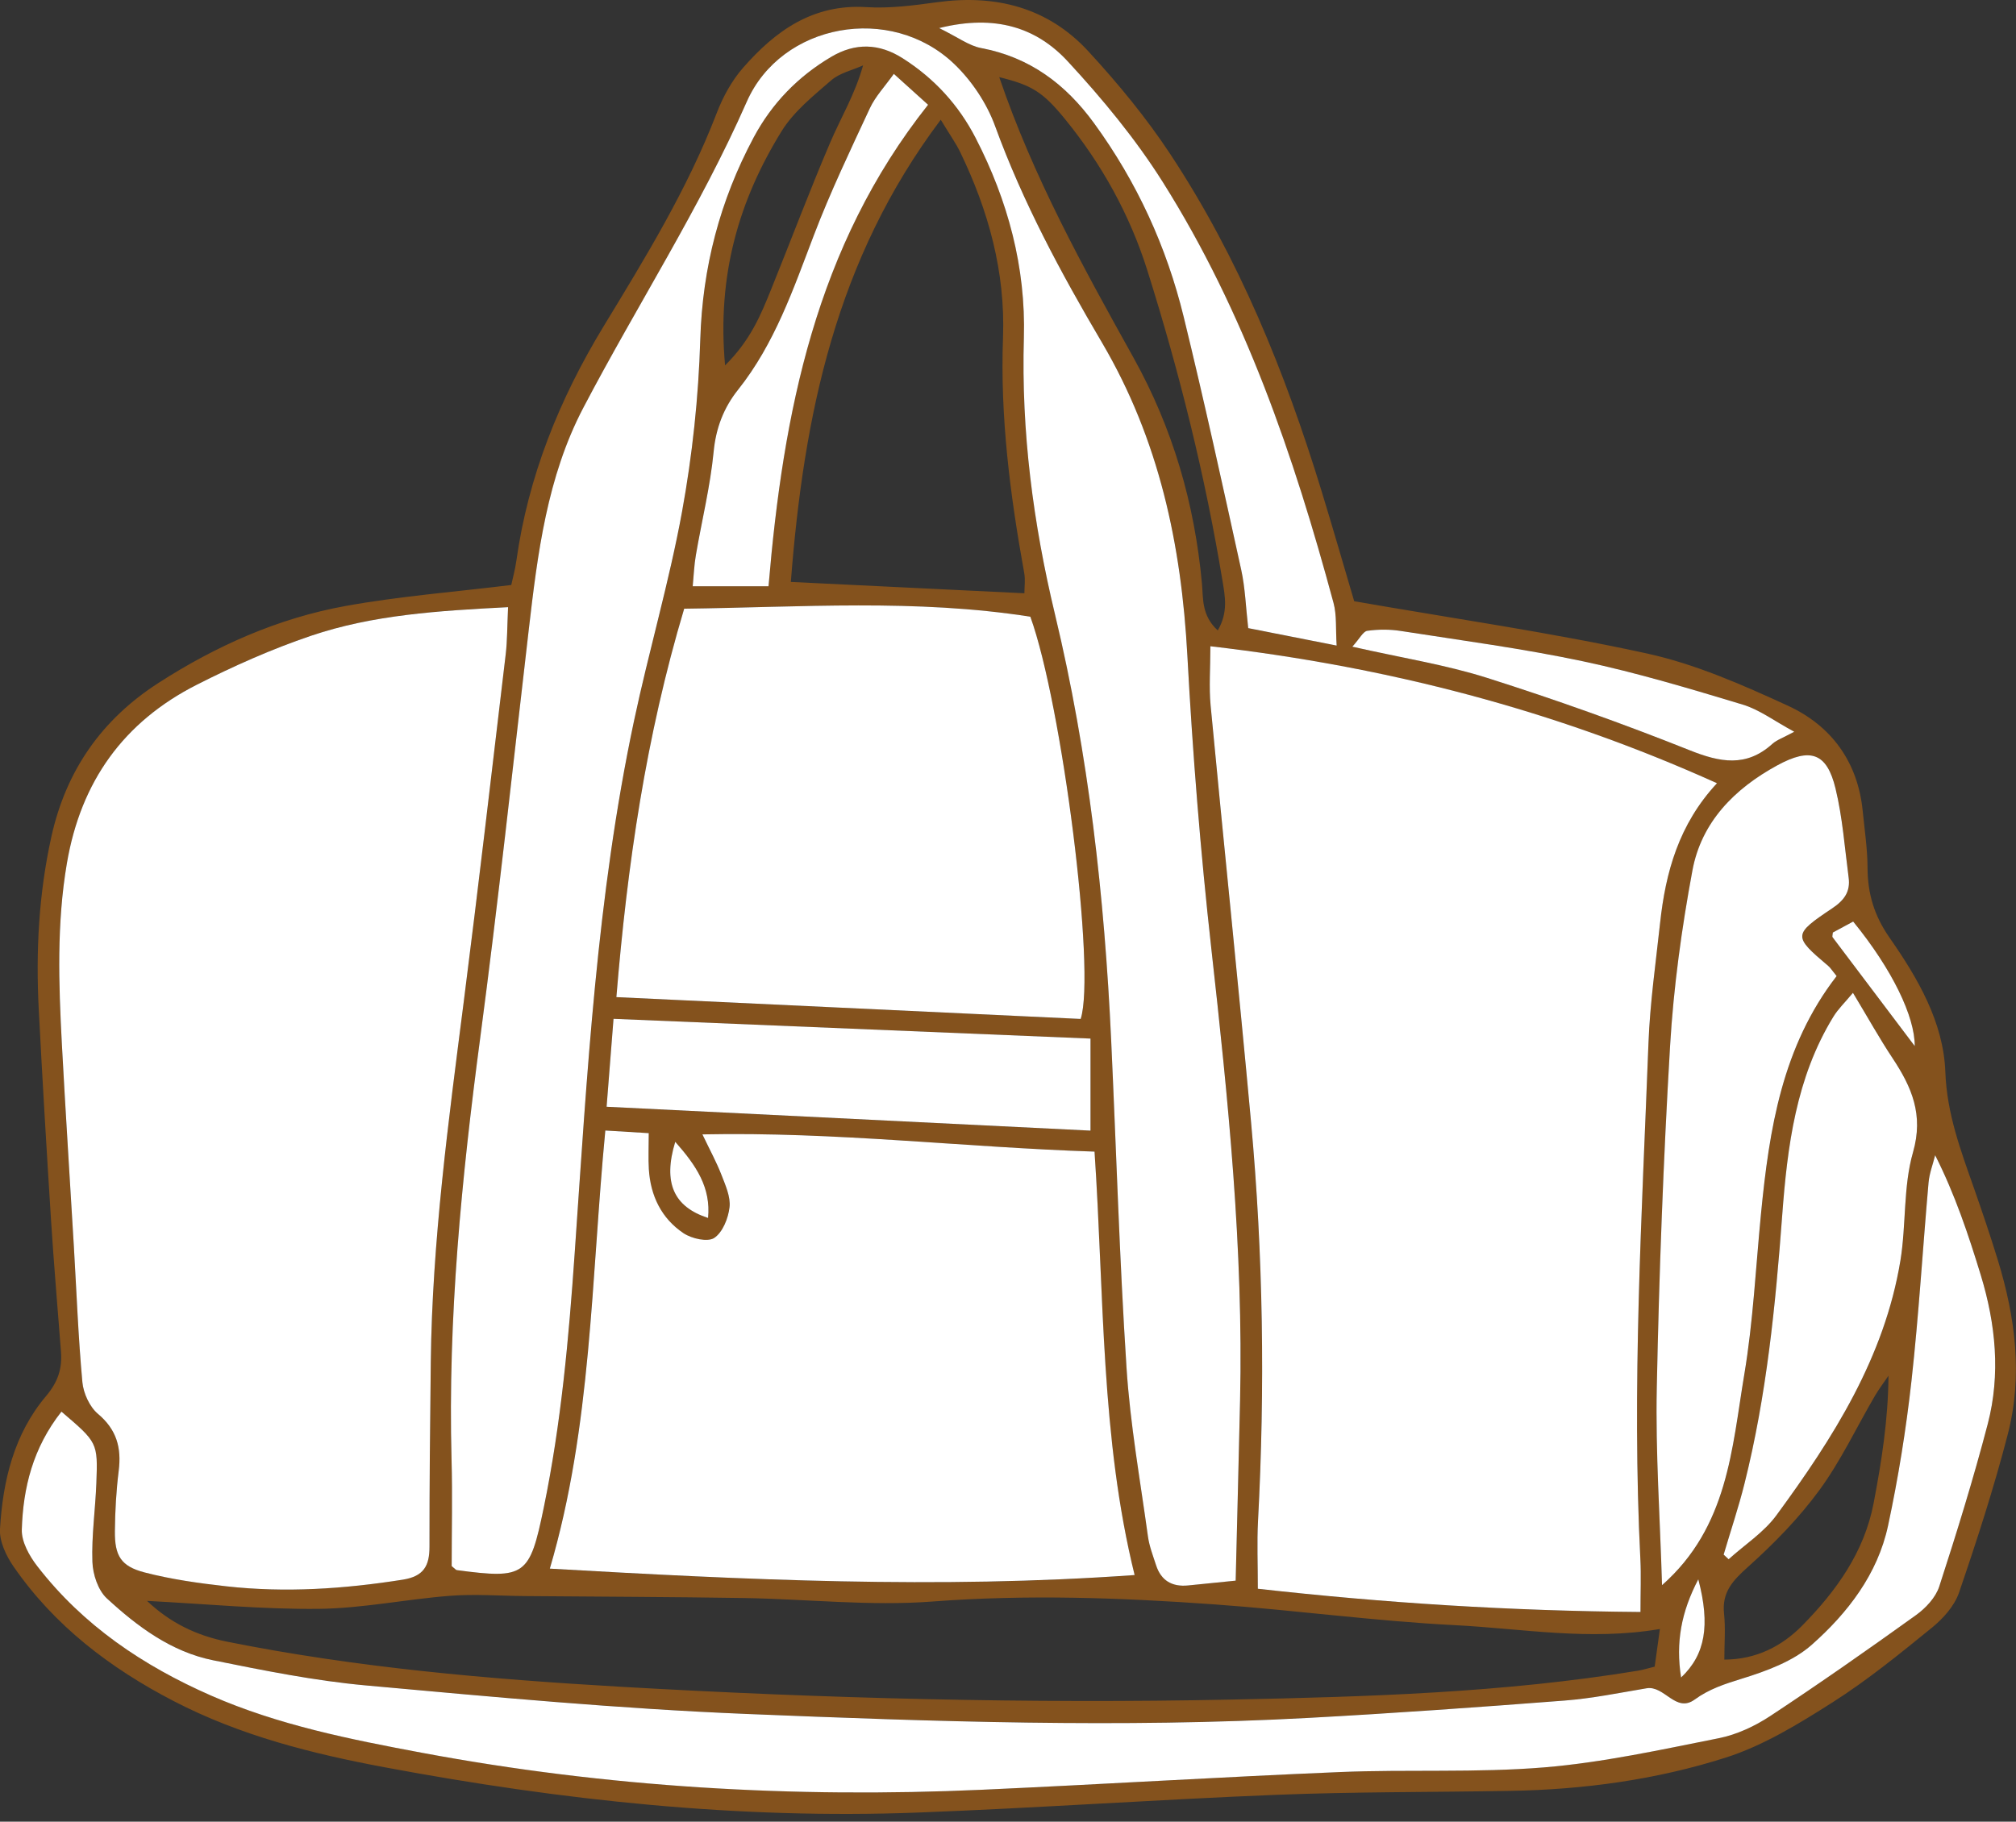 <svg width="104" height="94" viewBox="0 0 104 94" fill="none" xmlns="http://www.w3.org/2000/svg">
<rect x="0" y="0" width="104" height="94" fill="#333333" stroke="none"/>
<g clip-path="url(#clip0_312_3190)">
<path d="M69.86 31.026C69.339 29.263 68.77 27.279 68.165 25.304C66.296 19.199 63.908 13.312 60.379 7.963C59.136 6.079 57.678 4.31 56.146 2.648C54.056 0.379 51.356 -0.302 48.328 0.116C47.125 0.281 45.896 0.444 44.696 0.368C41.942 0.194 40.003 1.589 38.335 3.495C37.748 4.164 37.292 5.005 36.971 5.84C35.473 9.743 33.297 13.289 31.143 16.83C28.85 20.604 27.246 24.583 26.634 28.959C26.572 29.399 26.451 29.829 26.375 30.186C23.461 30.544 20.616 30.764 17.821 31.27C14.341 31.9 11.128 33.336 8.16 35.25C5.254 37.125 3.406 39.75 2.648 43.185C1.997 46.133 1.844 49.093 1.999 52.082C2.186 55.709 2.403 59.335 2.633 62.96C2.778 65.224 2.971 67.486 3.146 69.749C3.213 70.62 2.99 71.311 2.381 72.032C0.726 73.988 0.146 76.404 -8.39233e-05 78.899C-0.037 79.531 0.314 80.275 0.693 80.825C2.805 83.889 5.681 86.075 8.954 87.774C12.39 89.559 16.101 90.494 19.873 91.198C28.956 92.896 38.11 93.883 47.364 93.528C53.523 93.293 59.676 92.859 65.835 92.614C69.857 92.454 73.885 92.481 77.911 92.41C81.696 92.345 85.442 91.837 89.032 90.691C90.974 90.07 92.793 88.951 94.532 87.845C96.331 86.702 98.001 85.34 99.659 83.992C100.242 83.518 100.825 82.867 101.061 82.178C101.984 79.484 102.863 76.767 103.576 74.01C104.361 70.978 103.966 67.952 103.053 64.989C102.672 63.75 102.255 62.519 101.826 61.295C101.143 59.349 100.434 57.466 100.355 55.313C100.26 52.741 98.929 50.467 97.476 48.384C96.686 47.251 96.346 46.111 96.341 44.773C96.338 43.803 96.19 42.833 96.094 41.865C95.845 39.31 94.473 37.444 92.222 36.41C89.878 35.334 87.46 34.265 84.958 33.719C80.029 32.64 75.024 31.924 69.857 31.023L69.86 31.026ZM84.628 83.18C77.891 83.124 71.473 82.719 64.886 81.981C64.886 80.68 64.836 79.586 64.895 78.499C65.261 71.62 65.162 64.746 64.535 57.888C63.879 50.722 63.131 43.566 62.45 36.402C62.359 35.454 62.438 34.491 62.438 33.347C71.545 34.401 80.174 36.624 88.573 40.416C86.602 42.537 85.921 45.014 85.637 47.634C85.413 49.695 85.119 51.756 85.038 53.825C84.699 62.706 84.172 71.583 84.621 80.477C84.663 81.297 84.626 82.119 84.626 83.18H84.628ZM26.21 31.33C26.161 32.344 26.171 33.053 26.089 33.753C25.38 39.737 24.685 45.721 23.922 51.699C23.133 57.871 22.297 64.039 22.223 70.275C22.185 73.452 22.154 76.631 22.156 79.808C22.156 80.795 21.857 81.339 20.777 81.511C17.749 81.988 14.717 82.193 11.669 81.852C10.257 81.694 8.834 81.494 7.46 81.138C6.231 80.818 5.914 80.275 5.927 78.994C5.937 77.959 5.996 76.917 6.124 75.89C6.272 74.706 6.021 73.77 5.056 72.958C4.624 72.595 4.304 71.896 4.251 71.319C4.037 68.999 3.95 66.668 3.812 64.34C3.605 60.847 3.376 57.353 3.191 53.859C3.025 50.751 2.921 47.658 3.45 44.548C4.168 40.322 6.376 37.247 10.151 35.331C12.052 34.366 14.021 33.49 16.039 32.806C19.246 31.72 22.605 31.515 26.21 31.329V31.33ZM23.303 80.813C23.303 79.038 23.345 77.171 23.296 75.305C23.101 68.011 23.814 60.789 24.773 53.57C25.702 46.56 26.464 39.529 27.278 32.504C27.735 28.558 28.228 24.603 30.096 21.036C32.864 15.753 36.112 10.735 38.525 5.248C40.307 1.197 45.948 0.168 49.224 3.297C50.13 4.162 50.907 5.327 51.336 6.504C52.767 10.432 54.739 14.094 56.842 17.664C59.798 22.683 60.945 28.099 61.255 33.827C61.527 38.88 61.931 43.931 62.492 48.96C63.358 56.708 64.148 64.452 63.973 72.264C63.904 75.358 63.822 78.451 63.746 81.561C62.825 81.654 62.057 81.734 61.288 81.808C60.469 81.889 59.898 81.561 59.64 80.764C59.481 80.272 59.291 79.776 59.22 79.268C58.823 76.377 58.305 73.493 58.117 70.586C57.752 64.951 57.586 59.305 57.323 53.664C56.979 46.261 56.16 38.922 54.425 31.697C53.3 27.014 52.681 22.267 52.821 17.425C52.925 13.786 51.998 10.354 50.334 7.121C49.453 5.41 48.191 4.036 46.564 3.003C45.35 2.233 44.121 2.199 42.885 2.93C41.17 3.946 39.825 5.329 38.883 7.089C37.141 10.348 36.242 13.796 36.127 17.523C36.036 20.493 35.717 23.484 35.186 26.407C34.525 30.039 33.474 33.598 32.706 37.212C30.787 46.257 30.288 55.469 29.649 64.659C29.343 69.067 28.949 73.454 28.055 77.786C27.325 81.316 27.103 81.491 23.572 81.018C23.516 81.011 23.469 80.941 23.305 80.811L23.303 80.813ZM28.361 80.943C30.521 73.612 30.488 65.997 31.224 58.337C32.05 58.387 32.729 58.428 33.464 58.473C33.464 59.184 33.435 59.759 33.469 60.331C33.553 61.702 34.118 62.87 35.255 63.634C35.677 63.918 36.501 64.106 36.84 63.881C37.277 63.592 37.568 62.862 37.632 62.289C37.691 61.751 37.419 61.153 37.208 60.613C36.958 59.967 36.621 59.354 36.231 58.537C43.097 58.392 49.706 59.203 56.461 59.426C56.96 66.868 56.78 74.187 58.529 81.275C48.343 82.003 38.439 81.521 28.357 80.944L28.361 80.943ZM53.153 31.823C54.788 36.33 56.543 50.147 55.749 52.578C47.847 52.206 39.912 51.833 31.797 51.452C32.361 44.618 33.321 38.002 35.295 31.409C41.326 31.334 47.263 30.898 53.153 31.823ZM3.171 72.839C5.034 74.43 5.051 74.432 4.972 76.522C4.92 77.88 4.721 79.238 4.768 80.59C4.79 81.237 5.059 82.055 5.513 82.474C7.092 83.931 8.841 85.234 11.002 85.669C13.608 86.194 16.231 86.725 18.872 86.966C25.4 87.557 31.934 88.169 38.478 88.436C48.144 88.831 57.824 89.166 67.501 88.641C71.908 88.403 76.31 88.088 80.71 87.747C82.129 87.638 83.537 87.349 84.944 87.114C85.869 86.959 86.447 88.403 87.424 87.695C88.176 87.149 88.978 86.89 89.852 86.619C91.125 86.226 92.497 85.725 93.467 84.866C95.32 83.225 96.866 81.222 97.4 78.725C97.928 76.259 98.33 73.757 98.609 71.25C98.988 67.85 99.189 64.429 99.49 61.02C99.532 60.542 99.714 60.078 99.832 59.608C100.857 61.633 101.547 63.706 102.184 65.794C102.956 68.32 103.213 70.909 102.542 73.481C101.807 76.3 100.945 79.087 100.044 81.859C99.859 82.427 99.347 82.975 98.845 83.336C96.37 85.115 93.873 86.865 91.329 88.542C90.53 89.069 89.595 89.505 88.665 89.69C85.679 90.284 82.683 90.944 79.658 91.195C76.171 91.484 72.645 91.291 69.142 91.435C62.98 91.691 56.824 92.074 50.661 92.35C40.96 92.785 31.32 92.227 21.763 90.44C18.058 89.748 14.368 89.015 10.891 87.49C7.386 85.954 4.286 83.866 1.925 80.815C1.515 80.285 1.108 79.554 1.126 78.929C1.192 76.772 1.696 74.708 3.173 72.835L3.171 72.839ZM85.363 85.999C85.003 86.088 84.759 86.165 84.509 86.207C77.571 87.347 70.556 87.556 63.555 87.698C53.037 87.914 42.525 87.643 32.018 87.038C25.206 86.644 18.432 86.056 11.731 84.715C10.132 84.395 8.782 83.74 7.585 82.607C10.64 82.763 13.549 83.049 16.454 83.017C18.708 82.992 20.954 82.519 23.21 82.345C24.495 82.245 25.797 82.348 27.09 82.358C30.852 82.39 34.617 82.4 38.379 82.459C41.62 82.511 44.881 82.884 48.096 82.64C52.972 82.269 57.814 82.44 62.662 82.788C66.796 83.084 70.913 83.649 75.051 83.859C78.516 84.034 81.98 84.678 85.629 84.058C85.529 84.774 85.445 85.385 85.361 85.999H85.363ZM94.749 50.369C91.941 53.998 91.275 58.271 90.849 62.62C90.579 65.39 90.446 68.186 89.987 70.926C89.346 74.747 89.153 78.791 85.743 81.795C85.64 78.312 85.403 74.963 85.472 71.623C85.592 65.731 85.81 59.84 86.16 53.956C86.34 50.931 86.757 47.901 87.31 44.919C87.774 42.418 89.481 40.695 91.683 39.495C93.403 38.557 94.248 38.844 94.693 40.687C95.056 42.188 95.166 43.749 95.371 45.288C95.465 46.002 95.15 46.452 94.527 46.868C92.486 48.231 92.506 48.306 94.327 49.85C94.424 49.932 94.491 50.048 94.752 50.369H94.749ZM48.531 6.178C49.015 6.978 49.315 7.395 49.535 7.851C50.994 10.868 51.867 14.037 51.743 17.407C51.591 21.512 52.109 25.546 52.837 29.569C52.9 29.917 52.846 30.285 52.846 30.613C48.783 30.416 44.869 30.226 40.797 30.028C41.462 21.456 43.102 13.393 48.531 6.178ZM89.176 80.457C89.091 80.378 89.005 80.299 88.919 80.22C89.281 78.998 89.688 77.787 89.997 76.552C91.132 72.01 91.594 67.374 91.941 62.718C92.205 59.154 92.649 55.612 94.577 52.469C94.821 52.072 95.171 51.739 95.591 51.23C96.361 52.507 96.958 53.581 97.634 54.602C98.623 56.093 99.245 57.518 98.688 59.46C98.179 61.237 98.342 63.193 98.039 65.042C97.219 70.046 94.57 74.204 91.643 78.189C90.994 79.073 90.009 79.709 89.178 80.457H89.176ZM31.649 52.573C39.942 52.916 48.002 53.25 56.256 53.592V58.342C47.973 57.933 39.69 57.525 31.293 57.11C31.412 55.604 31.517 54.271 31.649 52.573ZM64.392 32.413C64.264 31.312 64.236 30.34 64.031 29.406C63.074 25.047 62.12 20.686 61.063 16.351C60.18 12.732 58.647 9.389 56.441 6.361C54.968 4.341 53.123 2.954 50.611 2.481C49.987 2.364 49.422 1.928 48.447 1.451C51.366 0.725 53.48 1.439 55.08 3.167C56.874 5.104 58.584 7.175 59.988 9.404C64.207 16.099 66.743 23.514 68.791 31.105C68.964 31.749 68.897 32.457 68.954 33.314C67.244 32.976 65.806 32.694 64.392 32.415V32.413ZM47.875 5.405C42.074 12.722 40.401 21.292 39.645 30.25H35.734C35.793 29.653 35.809 29.143 35.895 28.648C36.203 26.862 36.643 25.092 36.815 23.295C36.933 22.068 37.346 21.024 38.068 20.117C39.962 17.736 40.921 14.927 41.982 12.142C42.833 9.91 43.867 7.746 44.876 5.578C45.157 4.976 45.641 4.468 46.108 3.809C46.813 4.445 47.321 4.904 47.874 5.403L47.875 5.405ZM51.548 3.981C53.222 4.393 53.787 4.731 54.932 6.134C56.839 8.471 58.285 11.083 59.188 13.952C60.843 19.209 62.173 24.553 63.069 29.994C63.198 30.774 63.365 31.599 62.82 32.531C61.972 31.749 62.077 30.877 62.004 30.095C61.623 25.973 60.501 22.102 58.477 18.461C55.896 13.821 53.315 9.173 51.548 3.979V3.981ZM69.763 33.369C70.148 32.944 70.319 32.579 70.536 32.549C71.104 32.47 71.703 32.468 72.27 32.557C75.409 33.048 78.565 33.465 81.671 34.124C84.45 34.714 87.184 35.538 89.906 36.358C90.769 36.619 91.534 37.204 92.559 37.757C91.978 38.074 91.658 38.179 91.431 38.384C90.081 39.601 88.737 39.34 87.162 38.712C83.732 37.343 80.245 36.099 76.725 34.981C74.582 34.301 72.334 33.951 69.763 33.368V33.369ZM88.954 85.636C88.954 84.805 89.02 84.027 88.939 83.266C88.82 82.155 89.392 81.555 90.172 80.855C91.514 79.653 92.798 78.339 93.859 76.89C94.964 75.38 95.771 73.654 96.721 72.028C96.931 71.669 97.188 71.334 97.422 70.988C97.405 73.267 97.064 75.424 96.654 77.569C96.171 80.09 94.727 82.099 92.978 83.874C91.921 84.948 90.596 85.632 88.954 85.636ZM37.405 18.856C36.98 14.194 38.125 10.327 40.319 6.771C40.948 5.754 41.955 4.947 42.878 4.146C43.319 3.764 43.969 3.623 44.524 3.374C44.099 4.89 43.367 6.089 42.823 7.366C41.753 9.869 40.797 12.419 39.776 14.943C39.25 16.245 38.72 17.551 37.405 18.854V18.856ZM95.6 47.552C97.619 50.028 98.784 52.467 98.776 53.978C97.394 52.148 95.963 50.255 94.537 48.36C94.51 48.325 94.542 48.246 94.552 48.118C94.851 47.957 95.183 47.777 95.6 47.552ZM87.611 81.494C88.235 83.871 87.972 85.379 86.723 86.56C86.437 84.747 86.733 83.177 87.611 81.494ZM34.834 58.919C35.922 60.149 36.68 61.28 36.527 62.849C34.755 62.272 34.19 61.035 34.834 58.919Z" fill="#84521D"/>
<path d="M84.628 83.179C84.628 82.12 84.664 81.296 84.623 80.476C84.174 71.582 84.701 62.705 85.04 53.824C85.119 51.757 85.415 49.694 85.639 47.633C85.921 45.013 86.604 42.535 88.575 40.415C80.174 36.623 71.545 34.401 62.44 33.347C62.44 34.49 62.363 35.453 62.452 36.401C63.131 43.565 63.88 50.721 64.537 57.887C65.166 64.746 65.263 71.617 64.897 78.498C64.84 79.585 64.888 80.68 64.888 81.981C71.475 82.719 77.893 83.124 84.63 83.179H84.628Z" fill="white"/>
<path d="M26.21 31.33C22.605 31.517 19.245 31.722 16.039 32.808C14.021 33.492 12.052 34.368 10.151 35.333C6.376 37.249 4.17 40.323 3.45 44.549C2.922 47.657 3.026 50.752 3.191 53.86C3.378 57.355 3.605 60.848 3.812 64.341C3.949 66.668 4.037 69.001 4.25 71.32C4.304 71.897 4.624 72.596 5.056 72.959C6.021 73.771 6.272 74.708 6.124 75.891C5.996 76.918 5.937 77.96 5.927 78.996C5.913 80.275 6.231 80.82 7.46 81.139C8.832 81.495 10.255 81.695 11.669 81.853C14.717 82.195 17.749 81.99 20.777 81.512C21.857 81.342 22.158 80.798 22.156 79.809C22.154 76.632 22.185 73.454 22.223 70.277C22.297 64.04 23.133 57.873 23.922 51.7C24.685 45.723 25.378 39.738 26.089 33.754C26.171 33.055 26.163 32.345 26.21 31.332V31.33Z" fill="white"/>
<path d="M23.303 80.813C23.468 80.944 23.515 81.013 23.57 81.019C27.103 81.49 27.325 81.317 28.053 77.787C28.947 73.454 29.341 69.066 29.647 64.66C30.286 55.47 30.785 46.259 32.704 37.213C33.47 33.598 34.521 30.039 35.184 26.408C35.717 23.485 36.036 20.494 36.125 17.524C36.238 13.797 37.139 10.35 38.881 7.09C39.823 5.33 41.166 3.947 42.883 2.932C44.119 2.2 45.348 2.232 46.562 3.004C48.19 4.038 49.451 5.411 50.332 7.122C51.996 10.353 52.923 13.787 52.819 17.427C52.679 22.268 53.3 27.015 54.423 31.698C56.158 38.923 56.977 46.262 57.322 53.665C57.584 59.306 57.75 64.953 58.115 70.587C58.303 73.494 58.821 76.378 59.218 79.27C59.287 79.779 59.479 80.273 59.639 80.766C59.896 81.562 60.466 81.89 61.286 81.81C62.055 81.734 62.823 81.655 63.745 81.562C63.82 78.453 63.903 75.36 63.972 72.265C64.147 64.455 63.356 56.711 62.49 48.962C61.929 43.934 61.525 38.881 61.253 33.828C60.943 28.101 59.797 22.685 56.841 17.665C54.737 14.095 52.765 10.435 51.334 6.505C50.905 5.329 50.13 4.165 49.222 3.298C45.947 0.17 40.306 1.198 38.523 5.25C36.11 10.736 32.862 15.754 30.094 21.037C28.224 24.604 27.733 28.561 27.276 32.505C26.46 39.53 25.701 46.561 24.771 53.571C23.814 60.789 23.099 68.012 23.294 75.306C23.345 77.172 23.301 79.041 23.301 80.814L23.303 80.813Z" fill="white"/>
<path d="M28.361 80.942C38.443 81.519 48.346 82.001 58.532 81.273C56.783 74.186 56.964 66.866 56.464 59.424C49.71 59.202 43.1 58.392 36.235 58.535C36.625 59.352 36.961 59.965 37.212 60.611C37.42 61.151 37.694 61.749 37.635 62.287C37.572 62.858 37.281 63.59 36.843 63.879C36.504 64.102 35.68 63.916 35.258 63.632C34.121 62.868 33.556 61.7 33.472 60.329C33.437 59.757 33.467 59.182 33.467 58.471C32.734 58.427 32.055 58.385 31.227 58.335C30.491 65.993 30.525 73.61 28.364 80.941L28.361 80.942Z" fill="white"/>
<path d="M53.153 31.823C47.263 30.896 41.324 31.334 35.295 31.409C33.321 38.004 32.361 44.618 31.797 51.452C39.912 51.833 47.848 52.206 55.749 52.578C56.543 50.147 54.788 36.329 53.153 31.823Z" fill="white"/>
<path d="M3.171 72.838C1.695 74.712 1.191 76.775 1.125 78.931C1.107 79.557 1.513 80.288 1.924 80.817C4.284 83.87 7.385 85.956 10.889 87.493C14.368 89.017 18.059 89.75 21.761 90.443C31.319 92.23 40.958 92.788 50.66 92.352C56.821 92.075 62.978 91.693 69.141 91.438C72.645 91.293 76.169 91.485 79.656 91.198C82.681 90.947 85.678 90.287 88.664 89.693C89.595 89.508 90.53 89.071 91.327 88.545C93.871 86.867 96.368 85.118 98.843 83.339C99.346 82.978 99.857 82.43 100.042 81.861C100.942 79.09 101.804 76.302 102.541 73.483C103.212 70.912 102.954 68.323 102.183 65.796C101.545 63.709 100.854 61.636 99.83 59.61C99.713 60.081 99.531 60.545 99.489 61.022C99.188 64.431 98.986 67.852 98.608 71.253C98.329 73.759 97.927 76.262 97.399 78.728C96.864 81.226 95.319 83.228 93.466 84.869C92.496 85.728 91.124 86.229 89.851 86.622C88.977 86.893 88.174 87.151 87.423 87.698C86.446 88.407 85.869 86.962 84.943 87.116C83.535 87.352 82.128 87.641 80.709 87.75C76.309 88.091 71.907 88.405 67.5 88.644C57.823 89.169 48.143 88.834 38.476 88.439C31.931 88.172 25.396 87.56 18.871 86.968C16.229 86.728 13.606 86.197 11 85.672C8.839 85.237 7.092 83.934 5.512 82.477C5.058 82.058 4.789 81.239 4.767 80.592C4.72 79.241 4.92 77.881 4.971 76.524C5.05 74.433 5.033 74.433 3.17 72.841L3.171 72.838Z" fill="white"/>
<path d="M94.749 50.369C94.488 50.048 94.421 49.932 94.323 49.85C92.502 48.308 92.482 48.231 94.523 46.868C95.147 46.451 95.462 46.002 95.367 45.288C95.164 43.749 95.053 42.188 94.69 40.687C94.244 38.844 93.4 38.557 91.68 39.495C89.479 40.695 87.771 42.416 87.307 44.919C86.753 47.901 86.336 50.931 86.156 53.956C85.808 59.838 85.588 65.732 85.469 71.623C85.401 74.963 85.637 78.31 85.74 81.795C89.149 78.791 89.343 74.745 89.983 70.926C90.442 68.186 90.575 65.392 90.846 62.62C91.271 58.271 91.937 53.998 94.745 50.369H94.749Z" fill="white"/>
<path d="M89.177 80.457C90.007 79.707 90.994 79.072 91.641 78.189C94.567 74.203 97.215 70.046 98.038 65.042C98.34 63.193 98.177 61.235 98.687 59.459C99.243 57.518 98.621 56.093 97.632 54.602C96.955 53.581 96.359 52.507 95.589 51.23C95.167 51.739 94.818 52.07 94.576 52.468C92.649 55.612 92.205 59.152 91.939 62.717C91.593 67.374 91.132 72.01 89.995 76.552C89.686 77.787 89.279 78.998 88.918 80.22C89.003 80.299 89.089 80.378 89.175 80.457H89.177Z" fill="white"/>
<path d="M31.65 52.572C31.515 54.27 31.411 55.603 31.293 57.109C39.69 57.524 47.975 57.933 56.256 58.341V53.591C48.002 53.25 39.943 52.915 31.65 52.572Z" fill="white"/>
<path d="M64.392 32.412C65.806 32.691 67.246 32.975 68.954 33.312C68.899 32.454 68.966 31.747 68.791 31.103C66.743 23.512 64.207 16.097 59.989 9.401C58.585 7.173 56.873 5.102 55.081 3.165C53.48 1.437 51.366 0.723 48.447 1.449C49.423 1.926 49.987 2.362 50.611 2.479C53.122 2.953 54.968 4.338 56.441 6.359C58.647 9.386 60.18 12.73 61.063 16.349C62.121 20.684 63.074 25.045 64.031 29.403C64.236 30.336 64.266 31.31 64.392 32.411V32.412Z" fill="white"/>
<path d="M47.875 5.404C47.322 4.905 46.813 4.446 46.11 3.811C45.642 4.469 45.158 4.977 44.877 5.579C43.868 7.747 42.834 9.911 41.983 12.143C40.921 14.928 39.964 17.737 38.069 20.118C37.346 21.025 36.934 22.069 36.816 23.296C36.643 25.093 36.203 26.863 35.897 28.649C35.811 29.145 35.792 29.654 35.735 30.251H39.646C40.403 21.293 42.076 12.721 47.877 5.406L47.875 5.404Z" fill="white"/>
<path d="M69.763 33.369C72.335 33.952 74.583 34.302 76.725 34.982C80.246 36.1 83.734 37.344 87.162 38.712C88.736 39.341 90.081 39.602 91.431 38.385C91.658 38.18 91.978 38.075 92.56 37.758C91.534 37.205 90.769 36.62 89.906 36.359C87.182 35.537 84.45 34.715 81.671 34.125C78.565 33.466 75.409 33.049 72.27 32.559C71.701 32.469 71.103 32.471 70.536 32.55C70.319 32.58 70.149 32.943 69.763 33.37V33.369Z" fill="white"/>
<path d="M95.6 47.552C95.183 47.777 94.85 47.957 94.552 48.118C94.542 48.246 94.512 48.325 94.537 48.36C95.963 50.256 97.392 52.148 98.776 53.978C98.786 52.467 97.621 50.028 95.6 47.552Z" fill="white"/>
<path d="M87.611 81.493C86.733 83.174 86.437 84.746 86.723 86.56C87.972 85.378 88.235 83.872 87.611 81.493Z" fill="white"/>
<path d="M34.834 58.918C34.19 61.034 34.755 62.272 36.527 62.848C36.68 61.28 35.922 60.147 34.834 58.918Z" fill="white"/>
</g>
<defs>
<clipPath id="clip0_312_3190">
<rect width="104" height="93.6" fill="white" transform="matrix(-1 0 0 1 104 0)"/>
</clipPath>
</defs>
</svg>
